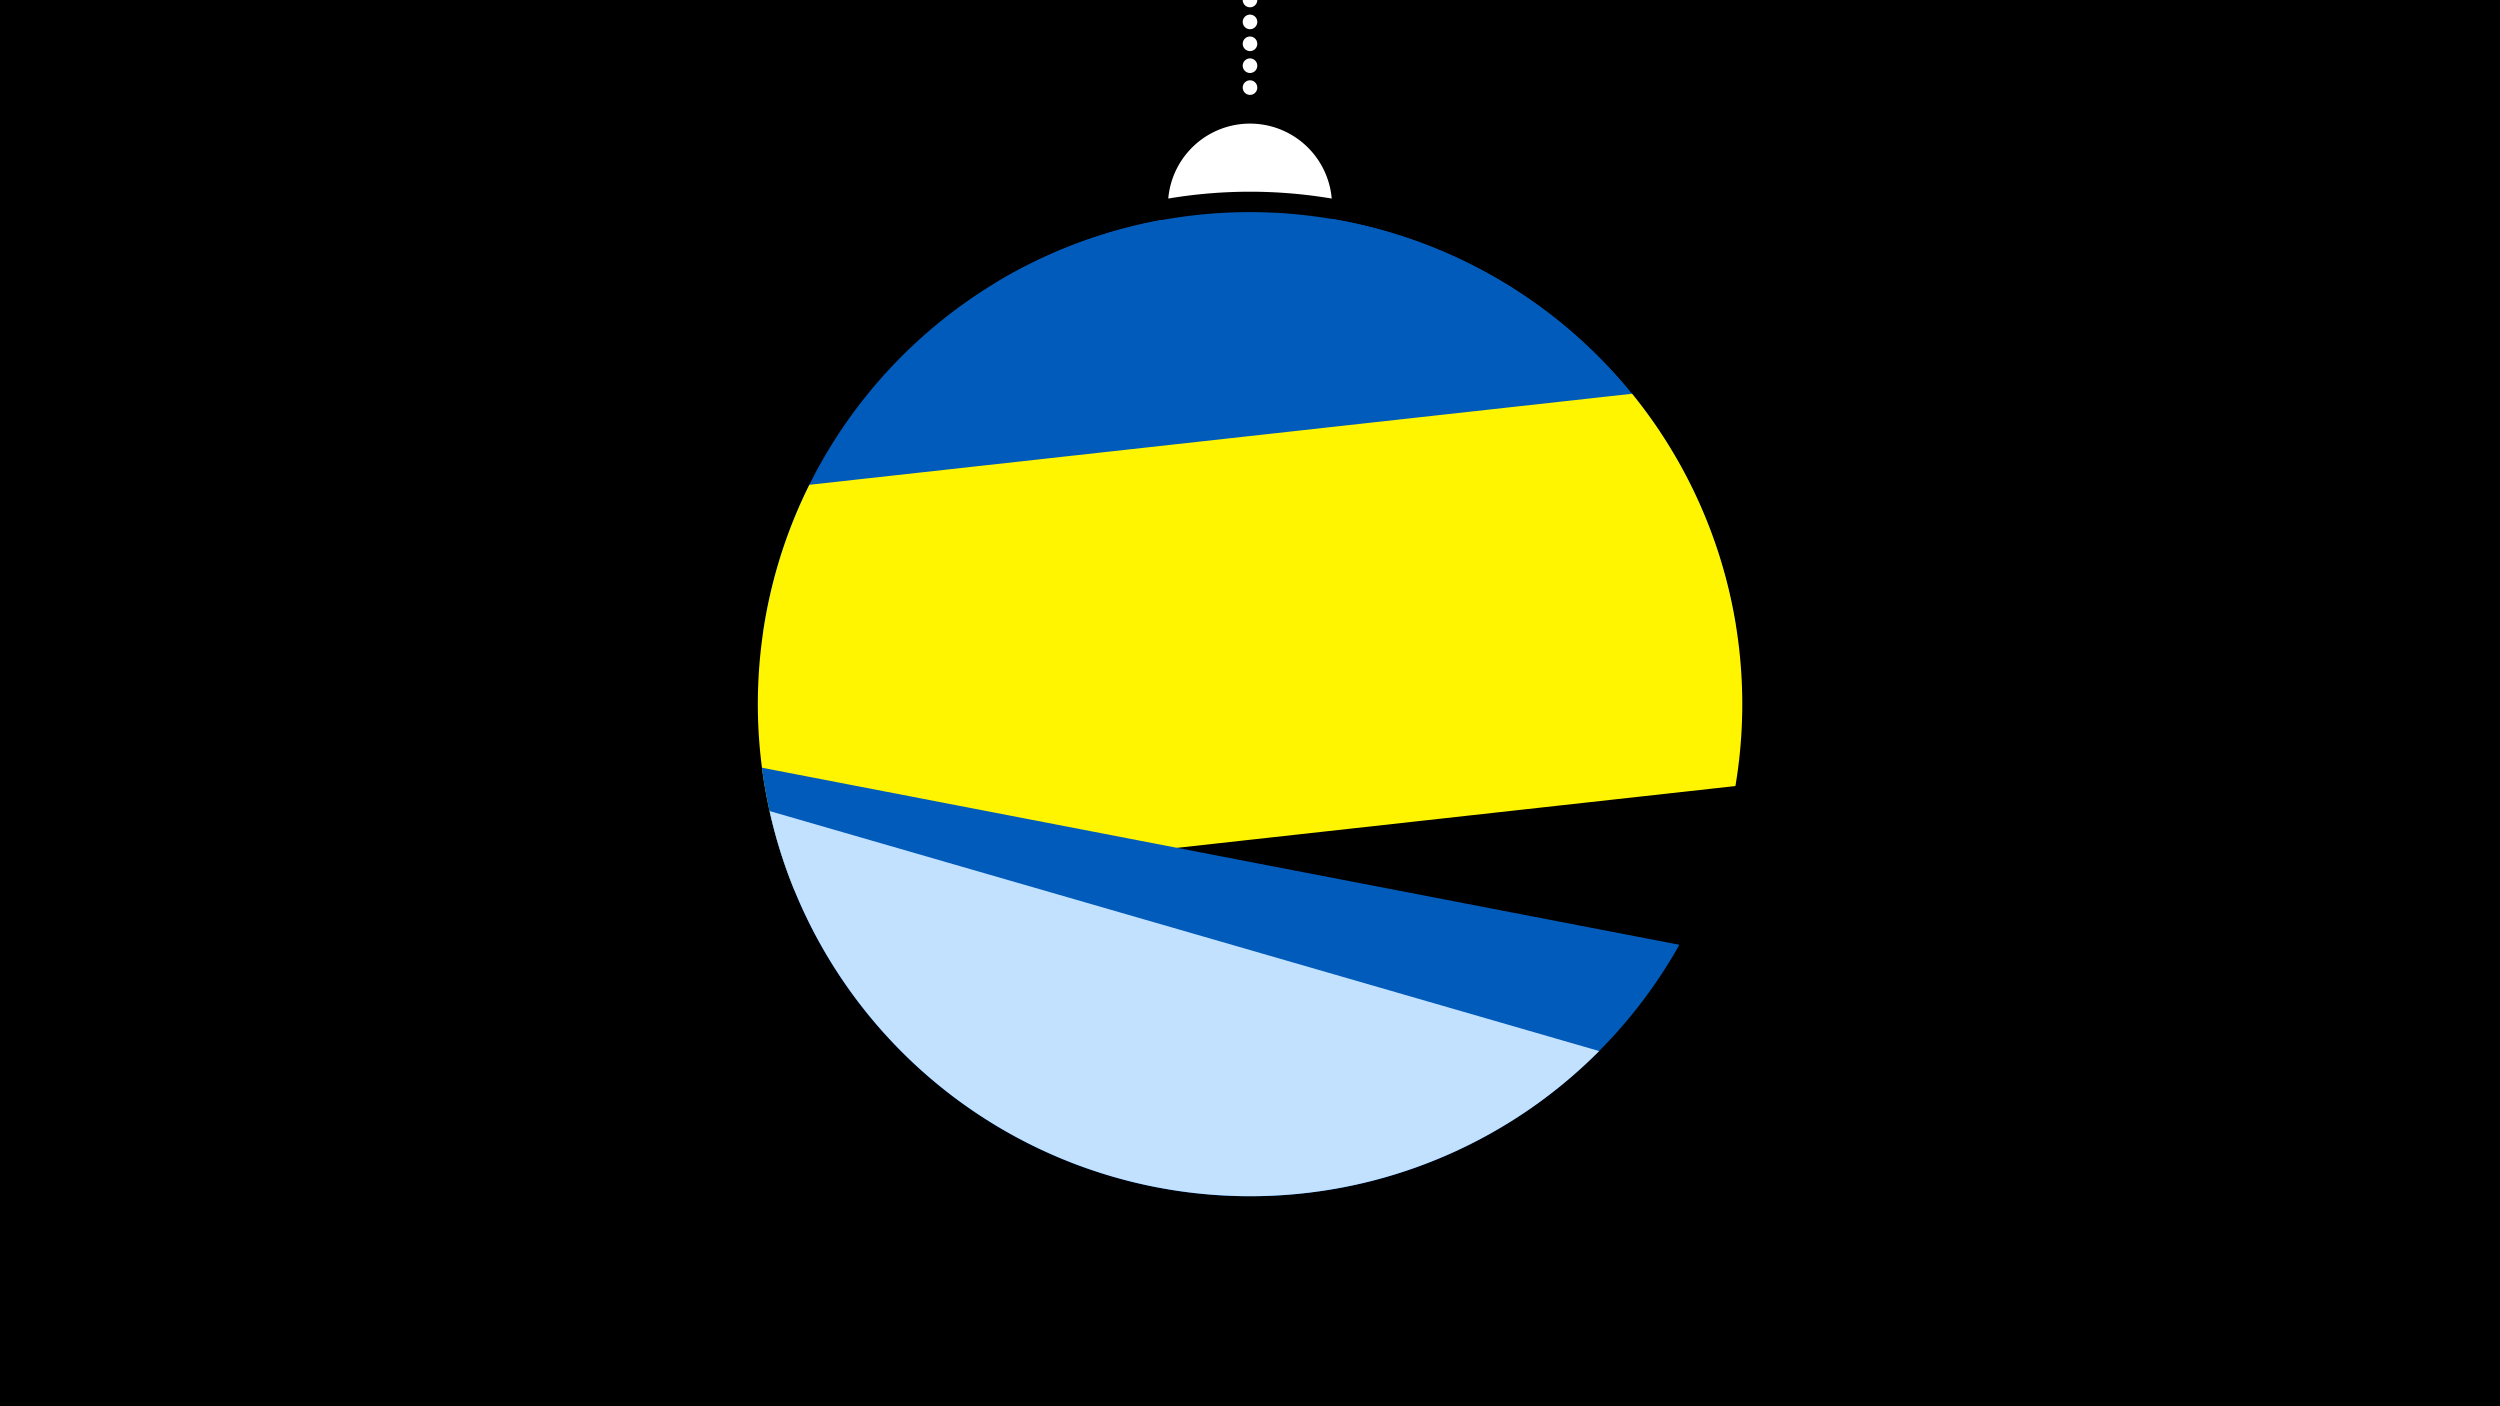 <svg width="1200" height="675" viewBox="-500 -500 1200 675" xmlns="http://www.w3.org/2000/svg"><path d="M-500-500h1200v675h-1200z" fill="#000"/><path d="M139.228,-404.694A 39.375 39.375 0 0 0 60.772 -404.694A 236 236 0 0 1 139.228 -404.694" fill="#fff"/><path d="M100,-500V-447.469" stroke="#fff" stroke-linecap="round" stroke-dasharray="0.01 10.5" stroke-width="7"/><path d="M-21.8-364.4l318.4 71.5a236.3 236.3 0 0 0-318.4-71.5" fill="#005bbb" /><path d="M-133.8-196.2l467-3.6a236.3 236.3 0 0 0-193.6-195.1l0 0-82.8 0.6a236.3 236.3 0 0 0-190.6 198.1" fill="#005bbb" /><path d="M-118.7-72.7l451.7-50a236.3 236.3 0 0 0-49.6-188.3l0 0-394.9 43.7a236.3 236.3 0 0 0-7.2 194.6" fill="#fff500" /><path d="M-134.3-131.5l440.4 85a236.3 236.3 0 0 1-440.4-85" fill="#005bbb" /><path d="M-130.6-110.7l398.2 115.2a236.3 236.3 0 0 1-398.2-115.2" fill="#c2e1ff" /></svg>